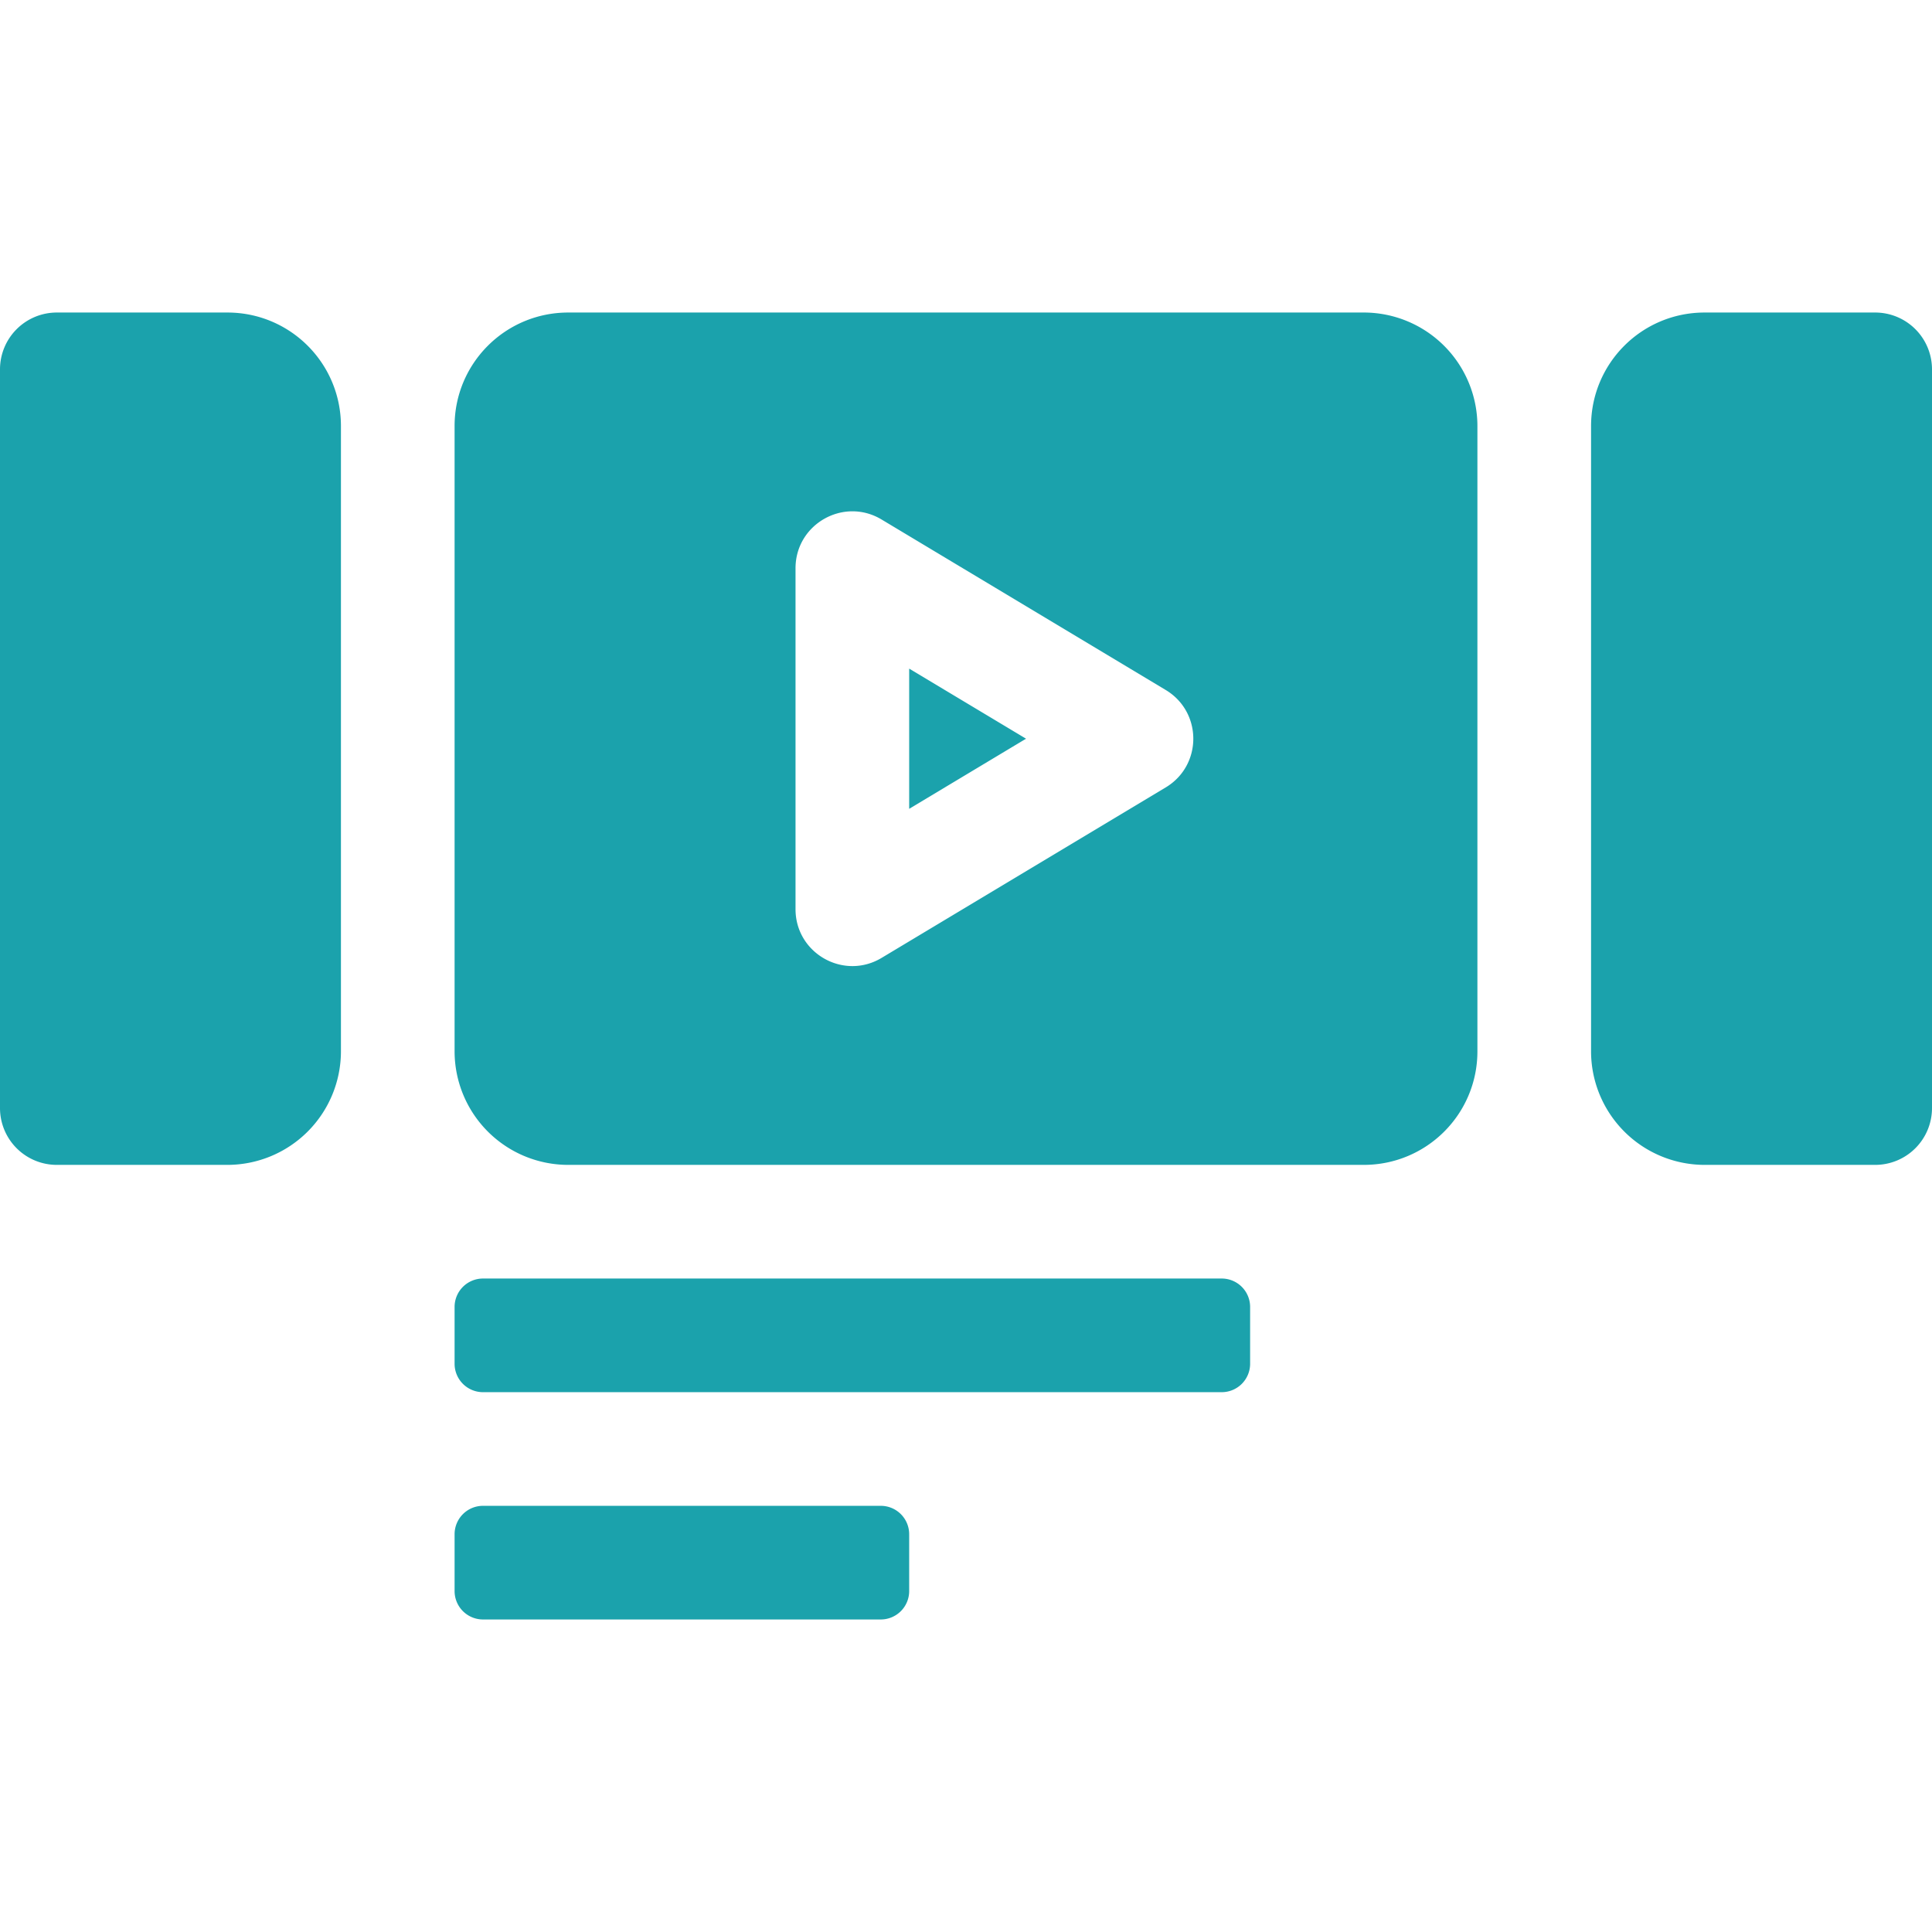 <svg xmlns="http://www.w3.org/2000/svg" height="300" width="300" fill="#1BA2AC" viewBox="0 0 68 46"  xmlns:v="https://vecta.io/nano"><path fill-rule="evenodd" d="M16 3.997C16 1.787 17.787 0 20.002 0h27.997A4 4 0 0 1 52 3.997v22.006C52 28.213 50.213 30 47.998 30H20.002A4 4 0 0 1 16 26.003V3.997zM28 9v12c0 1.555 1.696 2.515 3.029 1.715l10-6c1.295-.777 1.295-2.653 0-3.43l-10-6C29.696 6.485 28 7.445 28 9zm4 8.468v-4.935L36.113 15 32 17.468zM0 28V2a2 2 0 0 1 2-2h6.002C10.216 0 12 1.788 12 3.997v22.006A4 4 0 0 1 8.002 30H2a2 2 0 0 1-2-2zm66 2h-6.002A4 4 0 0 1 56 26.003V3.997C56 1.788 57.784 0 59.998 0H66a2 2 0 0 1 2 2v26a2 2 0 0 1-2 2zM17 46a1 1 0 0 1-1-1v-2a1 1 0 0 1 1-1h14a1 1 0 0 1 1 1h0v2a1 1 0 0 1-1 1H17zm0-8a1 1 0 0 1-1-1v-2a1 1 0 0 1 1-1h26a1 1 0 0 1 1 1v2a1 1 0 0 1-1 1H17z"/></svg>
